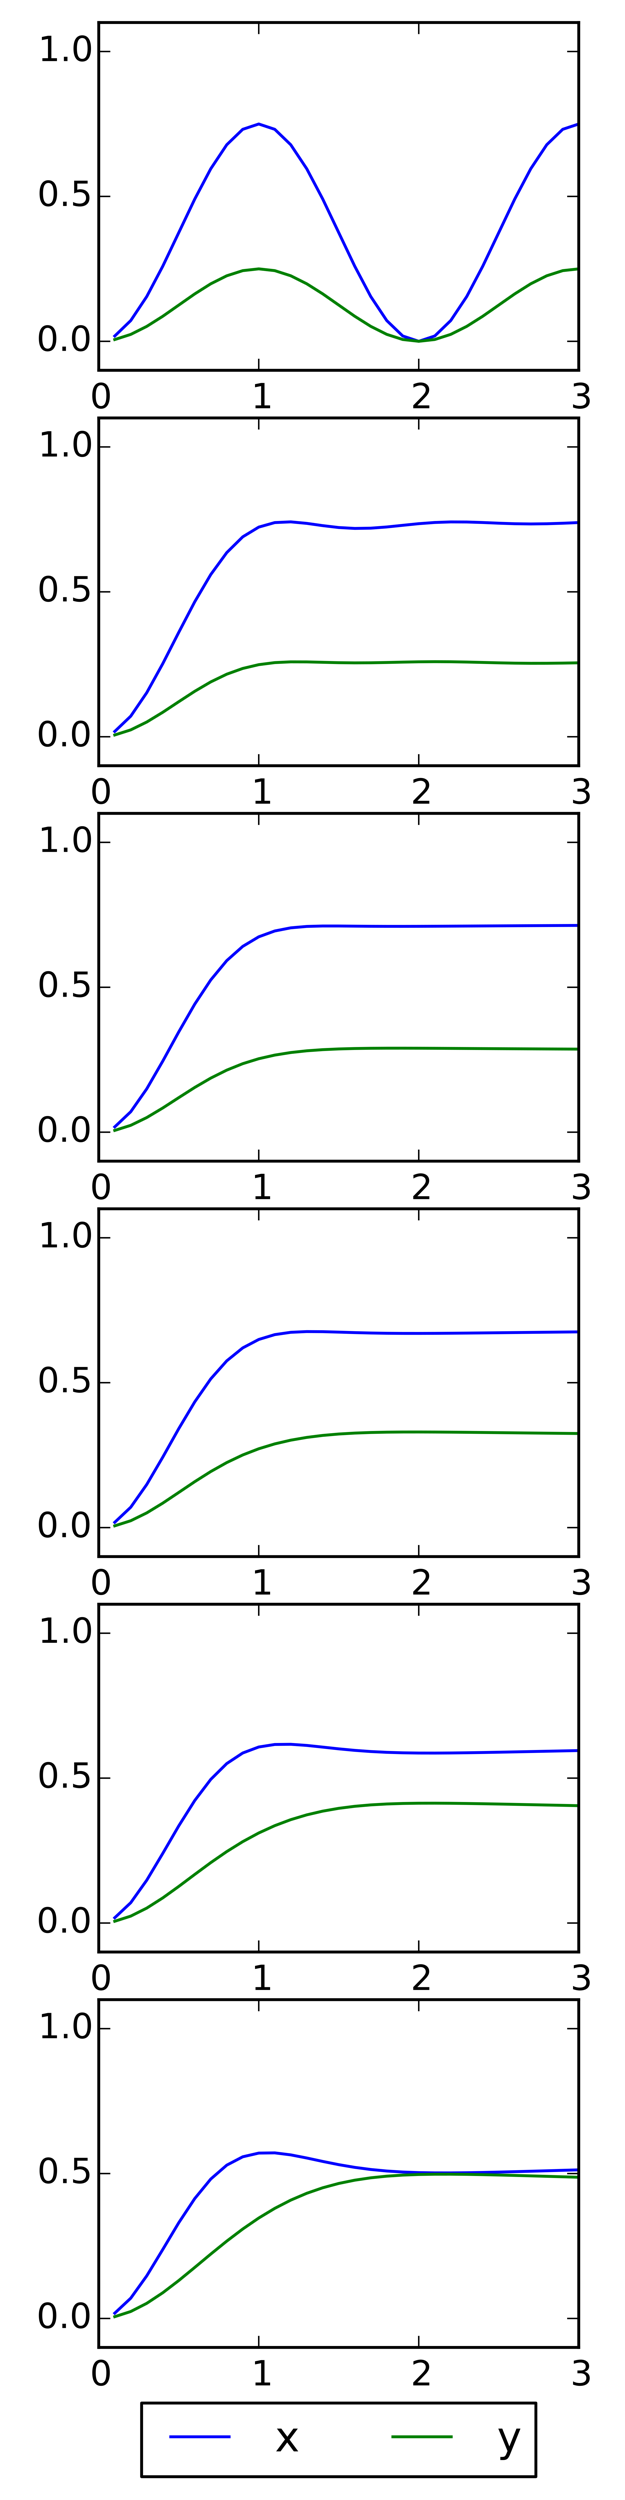 <?xml version="1.0" encoding="utf-8" standalone="no"?>
<!DOCTYPE svg PUBLIC "-//W3C//DTD SVG 1.1//EN"
  "http://www.w3.org/Graphics/SVG/1.1/DTD/svg11.dtd">
<!-- Created with matplotlib (http://matplotlib.org/) -->
<svg height="864pt" version="1.1" viewBox="0 0 216 864" width="216pt" xmlns="http://www.w3.org/2000/svg" xmlns:xlink="http://www.w3.org/1999/xlink">
 <defs>
  <style type="text/css">
*{stroke-linecap:butt;stroke-linejoin:round;}
  </style>
 </defs>
 <g id="figure_1">
  <g id="patch_1">
   <path d="
M0 864.9
L216 864.9
L216 0
L0 0
z
" style="fill:#ffffff;"/>
  </g>
  <g id="axes_1">
   <g id="patch_2">
    <path d="
M34.128 127.977
L200.016 127.977
L200.016 7.784
L34.128 7.784
z
" style="fill:#ffffff;"/>
   </g>
   <g id="line2d_1">
    <path clip-path="url(#p506309635e)" d="
M39.658 116.123
L45.187 110.789
L50.717 102.481
L56.246 92.012
L61.776 80.407
L67.306 68.802
L72.835 58.333
L78.365 50.025
L83.894 44.691
L89.424 42.853
L94.954 44.691
L100.483 50.025
L106.013 58.333
L111.542 68.802
L117.072 80.407
L122.602 92.011
L128.131 102.479
L133.661 110.787
L139.19 116.12
L144.72 117.957
L150.25 116.119
L155.779 110.783
L161.309 102.475
L166.838 92.005
L172.368 80.4
L177.898 68.795
L183.427 58.327
L188.957 50.019
L194.486 44.686
L200.016 42.849" style="fill:none;stroke:#0000ff;stroke-linecap:square;"/>
   </g>
   <g id="line2d_2">
    <path clip-path="url(#p506309635e)" d="
M39.658 117.349
L45.187 115.57
L50.717 112.801
L56.246 109.311
L61.776 105.442
L67.306 101.573
L72.835 98.083
L78.365 95.312
L83.894 93.534
L89.424 92.92
L94.954 93.532
L100.483 95.309
L106.013 98.078
L111.542 101.566
L117.072 105.434
L122.602 109.301
L128.131 112.79
L133.661 115.559
L139.19 117.337
L144.72 117.95
L150.25 117.337
L155.779 115.559
L161.309 112.79
L166.838 109.301
L172.368 105.433
L177.898 101.566
L183.427 98.077
L188.957 95.308
L194.486 93.531
L200.016 92.92" style="fill:none;stroke:#008000;stroke-linecap:square;"/>
   </g>
   <g id="patch_3">
    <path d="
M34.128 7.784
L200.016 7.784" style="fill:none;stroke:#000000;stroke-linecap:square;stroke-linejoin:miter;"/>
   </g>
   <g id="patch_4">
    <path d="
M200.016 127.977
L200.016 7.784" style="fill:none;stroke:#000000;stroke-linecap:square;stroke-linejoin:miter;"/>
   </g>
   <g id="patch_5">
    <path d="
M34.128 127.977
L200.016 127.977" style="fill:none;stroke:#000000;stroke-linecap:square;stroke-linejoin:miter;"/>
   </g>
   <g id="patch_6">
    <path d="
M34.128 127.977
L34.128 7.784" style="fill:none;stroke:#000000;stroke-linecap:square;stroke-linejoin:miter;"/>
   </g>
   <g id="matplotlib.axis_1">
    <g id="xtick_1">
     <g id="line2d_3">
      <defs>
       <path d="
M0 0
L0 -4" id="m93b0483c22" style="stroke:#000000;stroke-width:0.5;"/>
      </defs>
      <g>
       <use style="stroke:#000000;stroke-width:0.5;" x="34.128" xlink:href="#m93b0483c22" y="127.977"/>
      </g>
     </g>
     <g id="line2d_4">
      <defs>
       <path d="
M0 0
L0 4" id="m741efc42ff" style="stroke:#000000;stroke-width:0.5;"/>
      </defs>
      <g>
       <use style="stroke:#000000;stroke-width:0.5;" x="34.128" xlink:href="#m741efc42ff" y="7.784"/>
      </g>
     </g>
     <g id="text_1">
      <!-- 0 -->
      <defs>
       <path d="
M31.781 66.406
Q24.172 66.406 20.328 58.906
Q16.5 51.422 16.5 36.375
Q16.5 21.391 20.328 13.891
Q24.172 6.391 31.781 6.391
Q39.453 6.391 43.281 13.891
Q47.125 21.391 47.125 36.375
Q47.125 51.422 43.281 58.906
Q39.453 66.406 31.781 66.406
M31.781 74.219
Q44.047 74.219 50.516 64.516
Q56.984 54.828 56.984 36.375
Q56.984 17.969 50.516 8.266
Q44.047 -1.422 31.781 -1.422
Q19.531 -1.422 13.062 8.266
Q6.594 17.969 6.594 36.375
Q6.594 54.828 13.062 64.516
Q19.531 74.219 31.781 74.219" id="BitstreamVeraSans-Roman-30"/>
      </defs>
      <g transform="translate(31.105 141.096)scale(0.12 -0.12)">
       <use xlink:href="#BitstreamVeraSans-Roman-30"/>
      </g>
     </g>
    </g>
    <g id="xtick_2">
     <g id="line2d_5">
      <g>
       <use style="stroke:#000000;stroke-width:0.5;" x="89.424" xlink:href="#m93b0483c22" y="127.977"/>
      </g>
     </g>
     <g id="line2d_6">
      <g>
       <use style="stroke:#000000;stroke-width:0.5;" x="89.424" xlink:href="#m741efc42ff" y="7.784"/>
      </g>
     </g>
     <g id="text_2">
      <!-- 1 -->
      <defs>
       <path d="
M12.406 8.297
L28.516 8.297
L28.516 63.922
L10.984 60.406
L10.984 69.391
L28.422 72.906
L38.281 72.906
L38.281 8.297
L54.391 8.297
L54.391 0
L12.406 0
z
" id="BitstreamVeraSans-Roman-31"/>
      </defs>
      <g transform="translate(86.82 141.096)scale(0.12 -0.12)">
       <use xlink:href="#BitstreamVeraSans-Roman-31"/>
      </g>
     </g>
    </g>
    <g id="xtick_3">
     <g id="line2d_7">
      <g>
       <use style="stroke:#000000;stroke-width:0.5;" x="144.72" xlink:href="#m93b0483c22" y="127.977"/>
      </g>
     </g>
     <g id="line2d_8">
      <g>
       <use style="stroke:#000000;stroke-width:0.5;" x="144.72" xlink:href="#m741efc42ff" y="7.784"/>
      </g>
     </g>
     <g id="text_3">
      <!-- 2 -->
      <defs>
       <path d="
M19.188 8.297
L53.609 8.297
L53.609 0
L7.328 0
L7.328 8.297
Q12.938 14.109 22.625 23.891
Q32.328 33.688 34.812 36.531
Q39.547 41.844 41.422 45.531
Q43.312 49.219 43.312 52.781
Q43.312 58.594 39.234 62.25
Q35.156 65.922 28.609 65.922
Q23.969 65.922 18.812 64.312
Q13.672 62.703 7.812 59.422
L7.812 69.391
Q13.766 71.781 18.938 73
Q24.125 74.219 28.422 74.219
Q39.75 74.219 46.484 68.547
Q53.219 62.891 53.219 53.422
Q53.219 48.922 51.531 44.891
Q49.859 40.875 45.406 35.406
Q44.188 33.984 37.641 27.219
Q31.109 20.453 19.188 8.297" id="BitstreamVeraSans-Roman-32"/>
      </defs>
      <g transform="translate(141.943 141.096)scale(0.12 -0.12)">
       <use xlink:href="#BitstreamVeraSans-Roman-32"/>
      </g>
     </g>
    </g>
    <g id="xtick_4">
     <g id="line2d_9">
      <g>
       <use style="stroke:#000000;stroke-width:0.5;" x="200.016" xlink:href="#m93b0483c22" y="127.977"/>
      </g>
     </g>
     <g id="line2d_10">
      <g>
       <use style="stroke:#000000;stroke-width:0.5;" x="200.016" xlink:href="#m741efc42ff" y="7.784"/>
      </g>
     </g>
     <g id="text_4">
      <!-- 3 -->
      <defs>
       <path d="
M40.578 39.312
Q47.656 37.797 51.625 33
Q55.609 28.219 55.609 21.188
Q55.609 10.406 48.188 4.484
Q40.766 -1.422 27.094 -1.422
Q22.516 -1.422 17.656 -0.516
Q12.797 0.391 7.625 2.203
L7.625 11.719
Q11.719 9.328 16.594 8.109
Q21.484 6.891 26.812 6.891
Q36.078 6.891 40.938 10.547
Q45.797 14.203 45.797 21.188
Q45.797 27.641 41.281 31.266
Q36.766 34.906 28.719 34.906
L20.219 34.906
L20.219 43.016
L29.109 43.016
Q36.375 43.016 40.234 45.922
Q44.094 48.828 44.094 54.297
Q44.094 59.906 40.109 62.906
Q36.141 65.922 28.719 65.922
Q24.656 65.922 20.016 65.031
Q15.375 64.156 9.812 62.312
L9.812 71.094
Q15.438 72.656 20.344 73.438
Q25.25 74.219 29.594 74.219
Q40.828 74.219 47.359 69.109
Q53.906 64.016 53.906 55.328
Q53.906 49.266 50.438 45.094
Q46.969 40.922 40.578 39.312" id="BitstreamVeraSans-Roman-33"/>
      </defs>
      <g transform="translate(197.137 141.096)scale(0.12 -0.12)">
       <use xlink:href="#BitstreamVeraSans-Roman-33"/>
      </g>
     </g>
    </g>
   </g>
   <g id="matplotlib.axis_2">
    <g id="ytick_1">
     <g id="line2d_11">
      <defs>
       <path d="
M0 0
L4 0" id="m728421d6d4" style="stroke:#000000;stroke-width:0.5;"/>
      </defs>
      <g>
       <use style="stroke:#000000;stroke-width:0.5;" x="34.128" xlink:href="#m728421d6d4" y="117.961"/>
      </g>
     </g>
     <g id="line2d_12">
      <defs>
       <path d="
M0 0
L-4 0" id="mcb0005524f" style="stroke:#000000;stroke-width:0.5;"/>
      </defs>
      <g>
       <use style="stroke:#000000;stroke-width:0.5;" x="200.016" xlink:href="#mcb0005524f" y="117.961"/>
      </g>
     </g>
     <g id="text_5">
      <!-- 0.0 -->
      <defs>
       <path d="
M10.688 12.406
L21 12.406
L21 0
L10.688 0
z
" id="BitstreamVeraSans-Roman-2e"/>
      </defs>
      <g transform="translate(12.632 121.273)scale(0.12 -0.12)">
       <use xlink:href="#BitstreamVeraSans-Roman-30"/>
       <use x="63.623" xlink:href="#BitstreamVeraSans-Roman-2e"/>
       <use x="95.41" xlink:href="#BitstreamVeraSans-Roman-30"/>
      </g>
     </g>
    </g>
    <g id="ytick_2">
     <g id="line2d_13">
      <g>
       <use style="stroke:#000000;stroke-width:0.5;" x="34.128" xlink:href="#m728421d6d4" y="67.881"/>
      </g>
     </g>
     <g id="line2d_14">
      <g>
       <use style="stroke:#000000;stroke-width:0.5;" x="200.016" xlink:href="#mcb0005524f" y="67.881"/>
      </g>
     </g>
     <g id="text_6">
      <!-- 0.5 -->
      <defs>
       <path d="
M10.797 72.906
L49.516 72.906
L49.516 64.594
L19.828 64.594
L19.828 46.734
Q21.969 47.469 24.109 47.828
Q26.266 48.188 28.422 48.188
Q40.625 48.188 47.75 41.5
Q54.891 34.812 54.891 23.391
Q54.891 11.625 47.562 5.094
Q40.234 -1.422 26.906 -1.422
Q22.312 -1.422 17.547 -0.641
Q12.797 0.141 7.719 1.703
L7.719 11.625
Q12.109 9.234 16.797 8.062
Q21.484 6.891 26.703 6.891
Q35.156 6.891 40.078 11.328
Q45.016 15.766 45.016 23.391
Q45.016 31 40.078 35.438
Q35.156 39.891 26.703 39.891
Q22.75 39.891 18.812 39.016
Q14.891 38.141 10.797 36.281
z
" id="BitstreamVeraSans-Roman-35"/>
      </defs>
      <g transform="translate(12.884 71.192)scale(0.12 -0.12)">
       <use xlink:href="#BitstreamVeraSans-Roman-30"/>
       <use x="63.623" xlink:href="#BitstreamVeraSans-Roman-2e"/>
       <use x="95.41" xlink:href="#BitstreamVeraSans-Roman-35"/>
      </g>
     </g>
    </g>
    <g id="ytick_3">
     <g id="line2d_15">
      <g>
       <use style="stroke:#000000;stroke-width:0.5;" x="34.128" xlink:href="#m728421d6d4" y="17.8"/>
      </g>
     </g>
     <g id="line2d_16">
      <g>
       <use style="stroke:#000000;stroke-width:0.5;" x="200.016" xlink:href="#mcb0005524f" y="17.8"/>
      </g>
     </g>
     <g id="text_7">
      <!-- 1.0 -->
      <g transform="translate(13.159 21.111)scale(0.12 -0.12)">
       <use xlink:href="#BitstreamVeraSans-Roman-31"/>
       <use x="63.623" xlink:href="#BitstreamVeraSans-Roman-2e"/>
       <use x="95.41" xlink:href="#BitstreamVeraSans-Roman-30"/>
      </g>
     </g>
    </g>
   </g>
  </g>
  <g id="axes_2">
   <g id="patch_7">
    <path d="
M34.128 264.637
L200.016 264.637
L200.016 144.444
L34.128 144.444
z
" style="fill:#ffffff;"/>
   </g>
   <g id="line2d_17">
    <path clip-path="url(#pe765c7e649)" d="
M39.658 252.786
L45.187 247.502
L50.717 239.39
L56.246 229.376
L61.776 218.544
L67.306 207.968
L72.835 198.568
L78.365 190.984
L83.894 185.526
L89.424 182.167
L94.954 180.604
L100.483 180.358
L106.013 180.878
L111.542 181.659
L117.072 182.314
L122.602 182.624
L128.131 182.533
L133.661 182.122
L139.19 181.547
L144.72 180.982
L150.25 180.568
L155.779 180.377
L161.309 180.404
L166.838 180.583
L172.368 180.816
L177.898 181.003
L183.427 181.075
L188.957 181.009
L194.486 180.83
L200.016 180.597" style="fill:none;stroke:#0000ff;stroke-linecap:square;"/>
   </g>
   <g id="line2d_18">
    <path clip-path="url(#pe765c7e649)" d="
M39.658 254.009
L45.187 252.245
L50.717 249.531
L56.246 246.169
L61.776 242.51
L67.306 238.908
L72.835 235.666
L78.365 232.997
L83.894 231.011
L89.424 229.707
L94.954 228.998
L100.483 228.737
L106.013 228.754
L111.542 228.89
L117.072 229.025
L122.602 229.086
L128.131 229.056
L133.661 228.955
L139.19 228.827
L144.72 228.721
L150.25 228.676
L155.779 228.706
L161.309 228.802
L166.838 228.939
L172.368 229.078
L177.898 229.186
L183.427 229.239
L188.957 229.228
L194.486 229.165
L200.016 229.07" style="fill:none;stroke:#008000;stroke-linecap:square;"/>
   </g>
   <g id="patch_8">
    <path d="
M34.128 144.444
L200.016 144.444" style="fill:none;stroke:#000000;stroke-linecap:square;stroke-linejoin:miter;"/>
   </g>
   <g id="patch_9">
    <path d="
M200.016 264.637
L200.016 144.444" style="fill:none;stroke:#000000;stroke-linecap:square;stroke-linejoin:miter;"/>
   </g>
   <g id="patch_10">
    <path d="
M34.128 264.637
L200.016 264.637" style="fill:none;stroke:#000000;stroke-linecap:square;stroke-linejoin:miter;"/>
   </g>
   <g id="patch_11">
    <path d="
M34.128 264.637
L34.128 144.444" style="fill:none;stroke:#000000;stroke-linecap:square;stroke-linejoin:miter;"/>
   </g>
   <g id="matplotlib.axis_3">
    <g id="xtick_5">
     <g id="line2d_19">
      <g>
       <use style="stroke:#000000;stroke-width:0.5;" x="34.128" xlink:href="#m93b0483c22" y="264.637"/>
      </g>
     </g>
     <g id="line2d_20">
      <g>
       <use style="stroke:#000000;stroke-width:0.5;" x="34.128" xlink:href="#m741efc42ff" y="144.444"/>
      </g>
     </g>
     <g id="text_8">
      <!-- 0 -->
      <g transform="translate(31.105 277.755)scale(0.12 -0.12)">
       <use xlink:href="#BitstreamVeraSans-Roman-30"/>
      </g>
     </g>
    </g>
    <g id="xtick_6">
     <g id="line2d_21">
      <g>
       <use style="stroke:#000000;stroke-width:0.5;" x="89.424" xlink:href="#m93b0483c22" y="264.637"/>
      </g>
     </g>
     <g id="line2d_22">
      <g>
       <use style="stroke:#000000;stroke-width:0.5;" x="89.424" xlink:href="#m741efc42ff" y="144.444"/>
      </g>
     </g>
     <g id="text_9">
      <!-- 1 -->
      <g transform="translate(86.82 277.755)scale(0.12 -0.12)">
       <use xlink:href="#BitstreamVeraSans-Roman-31"/>
      </g>
     </g>
    </g>
    <g id="xtick_7">
     <g id="line2d_23">
      <g>
       <use style="stroke:#000000;stroke-width:0.5;" x="144.72" xlink:href="#m93b0483c22" y="264.637"/>
      </g>
     </g>
     <g id="line2d_24">
      <g>
       <use style="stroke:#000000;stroke-width:0.5;" x="144.72" xlink:href="#m741efc42ff" y="144.444"/>
      </g>
     </g>
     <g id="text_10">
      <!-- 2 -->
      <g transform="translate(141.943 277.755)scale(0.12 -0.12)">
       <use xlink:href="#BitstreamVeraSans-Roman-32"/>
      </g>
     </g>
    </g>
    <g id="xtick_8">
     <g id="line2d_25">
      <g>
       <use style="stroke:#000000;stroke-width:0.5;" x="200.016" xlink:href="#m93b0483c22" y="264.637"/>
      </g>
     </g>
     <g id="line2d_26">
      <g>
       <use style="stroke:#000000;stroke-width:0.5;" x="200.016" xlink:href="#m741efc42ff" y="144.444"/>
      </g>
     </g>
     <g id="text_11">
      <!-- 3 -->
      <g transform="translate(197.137 277.755)scale(0.12 -0.12)">
       <use xlink:href="#BitstreamVeraSans-Roman-33"/>
      </g>
     </g>
    </g>
   </g>
   <g id="matplotlib.axis_4">
    <g id="ytick_4">
     <g id="line2d_27">
      <g>
       <use style="stroke:#000000;stroke-width:0.5;" x="34.128" xlink:href="#m728421d6d4" y="254.621"/>
      </g>
     </g>
     <g id="line2d_28">
      <g>
       <use style="stroke:#000000;stroke-width:0.5;" x="200.016" xlink:href="#mcb0005524f" y="254.621"/>
      </g>
     </g>
     <g id="text_12">
      <!-- 0.0 -->
      <g transform="translate(12.632 257.932)scale(0.12 -0.12)">
       <use xlink:href="#BitstreamVeraSans-Roman-30"/>
       <use x="63.623" xlink:href="#BitstreamVeraSans-Roman-2e"/>
       <use x="95.41" xlink:href="#BitstreamVeraSans-Roman-30"/>
      </g>
     </g>
    </g>
    <g id="ytick_5">
     <g id="line2d_29">
      <g>
       <use style="stroke:#000000;stroke-width:0.5;" x="34.128" xlink:href="#m728421d6d4" y="204.541"/>
      </g>
     </g>
     <g id="line2d_30">
      <g>
       <use style="stroke:#000000;stroke-width:0.5;" x="200.016" xlink:href="#mcb0005524f" y="204.541"/>
      </g>
     </g>
     <g id="text_13">
      <!-- 0.5 -->
      <g transform="translate(12.884 207.852)scale(0.12 -0.12)">
       <use xlink:href="#BitstreamVeraSans-Roman-30"/>
       <use x="63.623" xlink:href="#BitstreamVeraSans-Roman-2e"/>
       <use x="95.41" xlink:href="#BitstreamVeraSans-Roman-35"/>
      </g>
     </g>
    </g>
    <g id="ytick_6">
     <g id="line2d_31">
      <g>
       <use style="stroke:#000000;stroke-width:0.5;" x="34.128" xlink:href="#m728421d6d4" y="154.46"/>
      </g>
     </g>
     <g id="line2d_32">
      <g>
       <use style="stroke:#000000;stroke-width:0.5;" x="200.016" xlink:href="#mcb0005524f" y="154.46"/>
      </g>
     </g>
     <g id="text_14">
      <!-- 1.0 -->
      <g transform="translate(13.159 157.771)scale(0.12 -0.12)">
       <use xlink:href="#BitstreamVeraSans-Roman-31"/>
       <use x="63.623" xlink:href="#BitstreamVeraSans-Roman-2e"/>
       <use x="95.41" xlink:href="#BitstreamVeraSans-Roman-30"/>
      </g>
     </g>
    </g>
   </g>
  </g>
  <g id="axes_3">
   <g id="patch_12">
    <path d="
M34.128 401.297
L200.016 401.297
L200.016 281.104
L34.128 281.104
z
" style="fill:#ffffff;"/>
   </g>
   <g id="line2d_33">
    <path clip-path="url(#p116ddff8bf)" d="
M39.658 389.45
L45.187 384.216
L50.717 376.3
L56.246 366.73
L61.776 356.632
L67.306 347.026
L72.835 338.671
L78.365 331.987
L83.894 327.07
L89.424 323.759
L94.954 321.744
L100.483 320.66
L106.013 320.175
L111.542 320.024
L117.072 320.027
L122.602 320.078
L128.131 320.125
L133.661 320.149
L139.19 320.151
L144.72 320.135
L150.25 320.108
L155.779 320.076
L161.309 320.042
L166.838 320.008
L172.368 319.975
L177.898 319.943
L183.427 319.912
L188.957 319.882
L194.486 319.854
L200.016 319.825" style="fill:none;stroke:#0000ff;stroke-linecap:square;"/>
   </g>
   <g id="line2d_34">
    <path clip-path="url(#p116ddff8bf)" d="
M39.658 390.67
L45.187 388.913
L50.717 386.228
L56.246 382.923
L61.776 379.345
L67.306 375.818
L72.835 372.594
L78.365 369.834
L83.894 367.604
L89.424 365.892
L94.954 364.638
L100.483 363.755
L106.013 363.156
L111.542 362.762
L117.072 362.514
L122.602 362.366
L128.131 362.287
L133.661 362.253
L139.19 362.25
L144.72 362.266
L150.25 362.293
L155.779 362.325
L161.309 362.359
L166.838 362.393
L172.368 362.426
L177.898 362.458
L183.427 362.488
L188.957 362.518
L194.486 362.547
L200.016 362.575" style="fill:none;stroke:#008000;stroke-linecap:square;"/>
   </g>
   <g id="patch_13">
    <path d="
M34.128 281.104
L200.016 281.104" style="fill:none;stroke:#000000;stroke-linecap:square;stroke-linejoin:miter;"/>
   </g>
   <g id="patch_14">
    <path d="
M200.016 401.297
L200.016 281.104" style="fill:none;stroke:#000000;stroke-linecap:square;stroke-linejoin:miter;"/>
   </g>
   <g id="patch_15">
    <path d="
M34.128 401.297
L200.016 401.297" style="fill:none;stroke:#000000;stroke-linecap:square;stroke-linejoin:miter;"/>
   </g>
   <g id="patch_16">
    <path d="
M34.128 401.297
L34.128 281.104" style="fill:none;stroke:#000000;stroke-linecap:square;stroke-linejoin:miter;"/>
   </g>
   <g id="matplotlib.axis_5">
    <g id="xtick_9">
     <g id="line2d_35">
      <g>
       <use style="stroke:#000000;stroke-width:0.5;" x="34.128" xlink:href="#m93b0483c22" y="401.297"/>
      </g>
     </g>
     <g id="line2d_36">
      <g>
       <use style="stroke:#000000;stroke-width:0.5;" x="34.128" xlink:href="#m741efc42ff" y="281.104"/>
      </g>
     </g>
     <g id="text_15">
      <!-- 0 -->
      <g transform="translate(31.105 414.415)scale(0.12 -0.12)">
       <use xlink:href="#BitstreamVeraSans-Roman-30"/>
      </g>
     </g>
    </g>
    <g id="xtick_10">
     <g id="line2d_37">
      <g>
       <use style="stroke:#000000;stroke-width:0.5;" x="89.424" xlink:href="#m93b0483c22" y="401.297"/>
      </g>
     </g>
     <g id="line2d_38">
      <g>
       <use style="stroke:#000000;stroke-width:0.5;" x="89.424" xlink:href="#m741efc42ff" y="281.104"/>
      </g>
     </g>
     <g id="text_16">
      <!-- 1 -->
      <g transform="translate(86.82 414.415)scale(0.12 -0.12)">
       <use xlink:href="#BitstreamVeraSans-Roman-31"/>
      </g>
     </g>
    </g>
    <g id="xtick_11">
     <g id="line2d_39">
      <g>
       <use style="stroke:#000000;stroke-width:0.5;" x="144.72" xlink:href="#m93b0483c22" y="401.297"/>
      </g>
     </g>
     <g id="line2d_40">
      <g>
       <use style="stroke:#000000;stroke-width:0.5;" x="144.72" xlink:href="#m741efc42ff" y="281.104"/>
      </g>
     </g>
     <g id="text_17">
      <!-- 2 -->
      <g transform="translate(141.943 414.415)scale(0.12 -0.12)">
       <use xlink:href="#BitstreamVeraSans-Roman-32"/>
      </g>
     </g>
    </g>
    <g id="xtick_12">
     <g id="line2d_41">
      <g>
       <use style="stroke:#000000;stroke-width:0.5;" x="200.016" xlink:href="#m93b0483c22" y="401.297"/>
      </g>
     </g>
     <g id="line2d_42">
      <g>
       <use style="stroke:#000000;stroke-width:0.5;" x="200.016" xlink:href="#m741efc42ff" y="281.104"/>
      </g>
     </g>
     <g id="text_18">
      <!-- 3 -->
      <g transform="translate(197.137 414.415)scale(0.12 -0.12)">
       <use xlink:href="#BitstreamVeraSans-Roman-33"/>
      </g>
     </g>
    </g>
   </g>
   <g id="matplotlib.axis_6">
    <g id="ytick_7">
     <g id="line2d_43">
      <g>
       <use style="stroke:#000000;stroke-width:0.5;" x="34.128" xlink:href="#m728421d6d4" y="391.281"/>
      </g>
     </g>
     <g id="line2d_44">
      <g>
       <use style="stroke:#000000;stroke-width:0.5;" x="200.016" xlink:href="#mcb0005524f" y="391.281"/>
      </g>
     </g>
     <g id="text_19">
      <!-- 0.0 -->
      <g transform="translate(12.632 394.592)scale(0.12 -0.12)">
       <use xlink:href="#BitstreamVeraSans-Roman-30"/>
       <use x="63.623" xlink:href="#BitstreamVeraSans-Roman-2e"/>
       <use x="95.41" xlink:href="#BitstreamVeraSans-Roman-30"/>
      </g>
     </g>
    </g>
    <g id="ytick_8">
     <g id="line2d_45">
      <g>
       <use style="stroke:#000000;stroke-width:0.5;" x="34.128" xlink:href="#m728421d6d4" y="341.2"/>
      </g>
     </g>
     <g id="line2d_46">
      <g>
       <use style="stroke:#000000;stroke-width:0.5;" x="200.016" xlink:href="#mcb0005524f" y="341.2"/>
      </g>
     </g>
     <g id="text_20">
      <!-- 0.5 -->
      <g transform="translate(12.884 344.512)scale(0.12 -0.12)">
       <use xlink:href="#BitstreamVeraSans-Roman-30"/>
       <use x="63.623" xlink:href="#BitstreamVeraSans-Roman-2e"/>
       <use x="95.41" xlink:href="#BitstreamVeraSans-Roman-35"/>
      </g>
     </g>
    </g>
    <g id="ytick_9">
     <g id="line2d_47">
      <g>
       <use style="stroke:#000000;stroke-width:0.5;" x="34.128" xlink:href="#m728421d6d4" y="291.12"/>
      </g>
     </g>
     <g id="line2d_48">
      <g>
       <use style="stroke:#000000;stroke-width:0.5;" x="200.016" xlink:href="#mcb0005524f" y="291.12"/>
      </g>
     </g>
     <g id="text_21">
      <!-- 1.0 -->
      <g transform="translate(13.159 294.431)scale(0.12 -0.12)">
       <use xlink:href="#BitstreamVeraSans-Roman-31"/>
       <use x="63.623" xlink:href="#BitstreamVeraSans-Roman-2e"/>
       <use x="95.41" xlink:href="#BitstreamVeraSans-Roman-30"/>
      </g>
     </g>
    </g>
   </g>
  </g>
  <g id="axes_4">
   <g id="patch_17">
    <path d="
M34.128 537.957
L200.016 537.957
L200.016 417.763
L34.128 417.763
z
" style="fill:#ffffff;"/>
   </g>
   <g id="line2d_49">
    <path clip-path="url(#p502b081a33)" d="
M39.658 526.111
L45.187 520.893
L50.717 513.037
L56.246 503.607
L61.776 493.749
L67.306 484.484
L72.835 476.542
L78.365 470.306
L83.894 465.829
L89.424 462.918
L94.954 461.245
L100.483 460.446
L106.013 460.192
L111.542 460.227
L117.072 460.381
L122.602 460.551
L128.131 460.688
L133.661 460.778
L139.19 460.821
L144.72 460.826
L150.25 460.803
L155.779 460.763
L161.309 460.712
L166.838 460.655
L172.368 460.595
L177.898 460.534
L183.427 460.473
L188.957 460.414
L194.486 460.356
L200.016 460.299" style="fill:none;stroke:#0000ff;stroke-linecap:square;"/>
   </g>
   <g id="line2d_50">
    <path clip-path="url(#p502b081a33)" d="
M39.658 527.329
L45.187 525.567
L50.717 522.855
L56.246 519.487
L61.776 515.788
L67.306 512.066
L72.835 508.568
L78.365 505.462
L83.894 502.831
L89.424 500.69
L94.954 499.006
L100.483 497.721
L106.013 496.767
L111.542 496.078
L117.072 495.596
L122.602 495.274
L128.131 495.07
L133.661 494.955
L139.19 494.903
L144.72 494.896
L150.25 494.917
L155.779 494.957
L161.309 495.008
L166.838 495.065
L172.368 495.125
L177.898 495.186
L183.427 495.247
L188.957 495.306
L194.486 495.365
L200.016 495.421" style="fill:none;stroke:#008000;stroke-linecap:square;"/>
   </g>
   <g id="patch_18">
    <path d="
M34.128 417.763
L200.016 417.763" style="fill:none;stroke:#000000;stroke-linecap:square;stroke-linejoin:miter;"/>
   </g>
   <g id="patch_19">
    <path d="
M200.016 537.957
L200.016 417.763" style="fill:none;stroke:#000000;stroke-linecap:square;stroke-linejoin:miter;"/>
   </g>
   <g id="patch_20">
    <path d="
M34.128 537.957
L200.016 537.957" style="fill:none;stroke:#000000;stroke-linecap:square;stroke-linejoin:miter;"/>
   </g>
   <g id="patch_21">
    <path d="
M34.128 537.957
L34.128 417.763" style="fill:none;stroke:#000000;stroke-linecap:square;stroke-linejoin:miter;"/>
   </g>
   <g id="matplotlib.axis_7">
    <g id="xtick_13">
     <g id="line2d_51">
      <g>
       <use style="stroke:#000000;stroke-width:0.5;" x="34.128" xlink:href="#m93b0483c22" y="537.957"/>
      </g>
     </g>
     <g id="line2d_52">
      <g>
       <use style="stroke:#000000;stroke-width:0.5;" x="34.128" xlink:href="#m741efc42ff" y="417.763"/>
      </g>
     </g>
     <g id="text_22">
      <!-- 0 -->
      <g transform="translate(31.105 551.075)scale(0.12 -0.12)">
       <use xlink:href="#BitstreamVeraSans-Roman-30"/>
      </g>
     </g>
    </g>
    <g id="xtick_14">
     <g id="line2d_53">
      <g>
       <use style="stroke:#000000;stroke-width:0.5;" x="89.424" xlink:href="#m93b0483c22" y="537.957"/>
      </g>
     </g>
     <g id="line2d_54">
      <g>
       <use style="stroke:#000000;stroke-width:0.5;" x="89.424" xlink:href="#m741efc42ff" y="417.763"/>
      </g>
     </g>
     <g id="text_23">
      <!-- 1 -->
      <g transform="translate(86.82 551.075)scale(0.12 -0.12)">
       <use xlink:href="#BitstreamVeraSans-Roman-31"/>
      </g>
     </g>
    </g>
    <g id="xtick_15">
     <g id="line2d_55">
      <g>
       <use style="stroke:#000000;stroke-width:0.5;" x="144.72" xlink:href="#m93b0483c22" y="537.957"/>
      </g>
     </g>
     <g id="line2d_56">
      <g>
       <use style="stroke:#000000;stroke-width:0.5;" x="144.72" xlink:href="#m741efc42ff" y="417.763"/>
      </g>
     </g>
     <g id="text_24">
      <!-- 2 -->
      <g transform="translate(141.943 551.075)scale(0.12 -0.12)">
       <use xlink:href="#BitstreamVeraSans-Roman-32"/>
      </g>
     </g>
    </g>
    <g id="xtick_16">
     <g id="line2d_57">
      <g>
       <use style="stroke:#000000;stroke-width:0.5;" x="200.016" xlink:href="#m93b0483c22" y="537.957"/>
      </g>
     </g>
     <g id="line2d_58">
      <g>
       <use style="stroke:#000000;stroke-width:0.5;" x="200.016" xlink:href="#m741efc42ff" y="417.763"/>
      </g>
     </g>
     <g id="text_25">
      <!-- 3 -->
      <g transform="translate(197.137 551.075)scale(0.12 -0.12)">
       <use xlink:href="#BitstreamVeraSans-Roman-33"/>
      </g>
     </g>
    </g>
   </g>
   <g id="matplotlib.axis_8">
    <g id="ytick_10">
     <g id="line2d_59">
      <g>
       <use style="stroke:#000000;stroke-width:0.5;" x="34.128" xlink:href="#m728421d6d4" y="527.941"/>
      </g>
     </g>
     <g id="line2d_60">
      <g>
       <use style="stroke:#000000;stroke-width:0.5;" x="200.016" xlink:href="#mcb0005524f" y="527.941"/>
      </g>
     </g>
     <g id="text_26">
      <!-- 0.0 -->
      <g transform="translate(12.632 531.252)scale(0.12 -0.12)">
       <use xlink:href="#BitstreamVeraSans-Roman-30"/>
       <use x="63.623" xlink:href="#BitstreamVeraSans-Roman-2e"/>
       <use x="95.41" xlink:href="#BitstreamVeraSans-Roman-30"/>
      </g>
     </g>
    </g>
    <g id="ytick_11">
     <g id="line2d_61">
      <g>
       <use style="stroke:#000000;stroke-width:0.5;" x="34.128" xlink:href="#m728421d6d4" y="477.86"/>
      </g>
     </g>
     <g id="line2d_62">
      <g>
       <use style="stroke:#000000;stroke-width:0.5;" x="200.016" xlink:href="#mcb0005524f" y="477.86"/>
      </g>
     </g>
     <g id="text_27">
      <!-- 0.5 -->
      <g transform="translate(12.884 481.171)scale(0.12 -0.12)">
       <use xlink:href="#BitstreamVeraSans-Roman-30"/>
       <use x="63.623" xlink:href="#BitstreamVeraSans-Roman-2e"/>
       <use x="95.41" xlink:href="#BitstreamVeraSans-Roman-35"/>
      </g>
     </g>
    </g>
    <g id="ytick_12">
     <g id="line2d_63">
      <g>
       <use style="stroke:#000000;stroke-width:0.5;" x="34.128" xlink:href="#m728421d6d4" y="427.779"/>
      </g>
     </g>
     <g id="line2d_64">
      <g>
       <use style="stroke:#000000;stroke-width:0.5;" x="200.016" xlink:href="#mcb0005524f" y="427.779"/>
      </g>
     </g>
     <g id="text_28">
      <!-- 1.0 -->
      <g transform="translate(13.159 431.091)scale(0.12 -0.12)">
       <use xlink:href="#BitstreamVeraSans-Roman-31"/>
       <use x="63.623" xlink:href="#BitstreamVeraSans-Roman-2e"/>
       <use x="95.41" xlink:href="#BitstreamVeraSans-Roman-30"/>
      </g>
     </g>
    </g>
   </g>
  </g>
  <g id="axes_5">
   <g id="patch_22">
    <path d="
M34.128 674.616
L200.016 674.616
L200.016 554.423
L34.128 554.423
z
" style="fill:#ffffff;"/>
   </g>
   <g id="line2d_65">
    <path clip-path="url(#p8e0a8463d4)" d="
M39.658 662.772
L45.187 657.573
L50.717 649.796
L56.246 640.551
L61.776 631.026
L67.306 622.257
L72.835 614.962
L78.365 609.487
L83.894 605.835
L89.424 603.761
L94.954 602.892
L100.483 602.828
L106.013 603.22
L111.542 603.803
L117.072 604.404
L122.602 604.925
L128.131 605.327
L133.661 605.605
L139.19 605.772
L144.72 605.851
L150.25 605.862
L155.779 605.826
L161.309 605.757
L166.838 605.667
L172.368 605.563
L177.898 605.453
L183.427 605.339
L188.957 605.224
L194.486 605.109
L200.016 604.996" style="fill:none;stroke:#0000ff;stroke-linecap:square;"/>
   </g>
   <g id="line2d_66">
    <path clip-path="url(#p8e0a8463d4)" d="
M39.658 663.988
L45.187 662.21
L50.717 659.439
L56.246 655.923
L61.776 651.951
L67.306 647.804
L72.835 643.727
L78.365 639.907
L83.894 636.468
L89.424 633.475
L94.954 630.947
L100.483 628.872
L106.013 627.213
L111.542 625.926
L117.072 624.957
L122.602 624.256
L128.131 623.771
L133.661 623.457
L139.19 623.276
L144.72 623.192
L150.25 623.178
L155.779 623.214
L161.309 623.283
L166.838 623.373
L172.368 623.476
L177.898 623.587
L183.427 623.701
L188.957 623.816
L194.486 623.93
L200.016 624.043" style="fill:none;stroke:#008000;stroke-linecap:square;"/>
   </g>
   <g id="patch_23">
    <path d="
M34.128 554.423
L200.016 554.423" style="fill:none;stroke:#000000;stroke-linecap:square;stroke-linejoin:miter;"/>
   </g>
   <g id="patch_24">
    <path d="
M200.016 674.616
L200.016 554.423" style="fill:none;stroke:#000000;stroke-linecap:square;stroke-linejoin:miter;"/>
   </g>
   <g id="patch_25">
    <path d="
M34.128 674.616
L200.016 674.616" style="fill:none;stroke:#000000;stroke-linecap:square;stroke-linejoin:miter;"/>
   </g>
   <g id="patch_26">
    <path d="
M34.128 674.616
L34.128 554.423" style="fill:none;stroke:#000000;stroke-linecap:square;stroke-linejoin:miter;"/>
   </g>
   <g id="matplotlib.axis_9">
    <g id="xtick_17">
     <g id="line2d_67">
      <g>
       <use style="stroke:#000000;stroke-width:0.5;" x="34.128" xlink:href="#m93b0483c22" y="674.616"/>
      </g>
     </g>
     <g id="line2d_68">
      <g>
       <use style="stroke:#000000;stroke-width:0.5;" x="34.128" xlink:href="#m741efc42ff" y="554.423"/>
      </g>
     </g>
     <g id="text_29">
      <!-- 0 -->
      <g transform="translate(31.105 687.735)scale(0.12 -0.12)">
       <use xlink:href="#BitstreamVeraSans-Roman-30"/>
      </g>
     </g>
    </g>
    <g id="xtick_18">
     <g id="line2d_69">
      <g>
       <use style="stroke:#000000;stroke-width:0.5;" x="89.424" xlink:href="#m93b0483c22" y="674.616"/>
      </g>
     </g>
     <g id="line2d_70">
      <g>
       <use style="stroke:#000000;stroke-width:0.5;" x="89.424" xlink:href="#m741efc42ff" y="554.423"/>
      </g>
     </g>
     <g id="text_30">
      <!-- 1 -->
      <g transform="translate(86.82 687.735)scale(0.12 -0.12)">
       <use xlink:href="#BitstreamVeraSans-Roman-31"/>
      </g>
     </g>
    </g>
    <g id="xtick_19">
     <g id="line2d_71">
      <g>
       <use style="stroke:#000000;stroke-width:0.5;" x="144.72" xlink:href="#m93b0483c22" y="674.616"/>
      </g>
     </g>
     <g id="line2d_72">
      <g>
       <use style="stroke:#000000;stroke-width:0.5;" x="144.72" xlink:href="#m741efc42ff" y="554.423"/>
      </g>
     </g>
     <g id="text_31">
      <!-- 2 -->
      <g transform="translate(141.943 687.735)scale(0.12 -0.12)">
       <use xlink:href="#BitstreamVeraSans-Roman-32"/>
      </g>
     </g>
    </g>
    <g id="xtick_20">
     <g id="line2d_73">
      <g>
       <use style="stroke:#000000;stroke-width:0.5;" x="200.016" xlink:href="#m93b0483c22" y="674.616"/>
      </g>
     </g>
     <g id="line2d_74">
      <g>
       <use style="stroke:#000000;stroke-width:0.5;" x="200.016" xlink:href="#m741efc42ff" y="554.423"/>
      </g>
     </g>
     <g id="text_32">
      <!-- 3 -->
      <g transform="translate(197.137 687.735)scale(0.12 -0.12)">
       <use xlink:href="#BitstreamVeraSans-Roman-33"/>
      </g>
     </g>
    </g>
   </g>
   <g id="matplotlib.axis_10">
    <g id="ytick_13">
     <g id="line2d_75">
      <g>
       <use style="stroke:#000000;stroke-width:0.5;" x="34.128" xlink:href="#m728421d6d4" y="664.6"/>
      </g>
     </g>
     <g id="line2d_76">
      <g>
       <use style="stroke:#000000;stroke-width:0.5;" x="200.016" xlink:href="#mcb0005524f" y="664.6"/>
      </g>
     </g>
     <g id="text_33">
      <!-- 0.0 -->
      <g transform="translate(12.632 667.912)scale(0.12 -0.12)">
       <use xlink:href="#BitstreamVeraSans-Roman-30"/>
       <use x="63.623" xlink:href="#BitstreamVeraSans-Roman-2e"/>
       <use x="95.41" xlink:href="#BitstreamVeraSans-Roman-30"/>
      </g>
     </g>
    </g>
    <g id="ytick_14">
     <g id="line2d_77">
      <g>
       <use style="stroke:#000000;stroke-width:0.5;" x="34.128" xlink:href="#m728421d6d4" y="614.52"/>
      </g>
     </g>
     <g id="line2d_78">
      <g>
       <use style="stroke:#000000;stroke-width:0.5;" x="200.016" xlink:href="#mcb0005524f" y="614.52"/>
      </g>
     </g>
     <g id="text_34">
      <!-- 0.5 -->
      <g transform="translate(12.884 617.831)scale(0.12 -0.12)">
       <use xlink:href="#BitstreamVeraSans-Roman-30"/>
       <use x="63.623" xlink:href="#BitstreamVeraSans-Roman-2e"/>
       <use x="95.41" xlink:href="#BitstreamVeraSans-Roman-35"/>
      </g>
     </g>
    </g>
    <g id="ytick_15">
     <g id="line2d_79">
      <g>
       <use style="stroke:#000000;stroke-width:0.5;" x="34.128" xlink:href="#m728421d6d4" y="564.439"/>
      </g>
     </g>
     <g id="line2d_80">
      <g>
       <use style="stroke:#000000;stroke-width:0.5;" x="200.016" xlink:href="#mcb0005524f" y="564.439"/>
      </g>
     </g>
     <g id="text_35">
      <!-- 1.0 -->
      <g transform="translate(13.159 567.751)scale(0.12 -0.12)">
       <use xlink:href="#BitstreamVeraSans-Roman-31"/>
       <use x="63.623" xlink:href="#BitstreamVeraSans-Roman-2e"/>
       <use x="95.41" xlink:href="#BitstreamVeraSans-Roman-30"/>
      </g>
     </g>
    </g>
   </g>
  </g>
  <g id="axes_6">
   <g id="patch_27">
    <path d="
M34.128 811.276
L200.016 811.276
L200.016 691.083
L34.128 691.083
z
" style="fill:#ffffff;"/>
   </g>
   <g id="line2d_81">
    <path clip-path="url(#pa045f8790e)" d="
M39.658 799.433
L45.187 794.249
L50.717 786.532
L56.246 777.434
L61.776 768.179
L67.306 759.821
L72.835 753.08
L78.365 748.278
L83.894 745.384
L89.424 744.108
L94.954 744.033
L100.483 744.725
L106.013 745.806
L111.542 746.994
L117.072 748.106
L122.602 749.044
L128.131 749.775
L133.661 750.302
L139.19 750.651
L144.72 750.853
L150.25 750.942
L155.779 750.947
L161.309 750.893
L166.838 750.796
L172.368 750.672
L177.898 750.53
L183.427 750.378
L188.957 750.22
L194.486 750.059
L200.016 749.899" style="fill:none;stroke:#0000ff;stroke-linecap:square;"/>
   </g>
   <g id="line2d_82">
    <path clip-path="url(#pa045f8790e)" d="
M39.658 800.647
L45.187 798.856
L50.717 796.03
L56.246 792.38
L61.776 788.157
L67.306 783.621
L72.835 779.013
L78.365 774.535
L83.894 770.344
L89.424 766.549
L94.954 763.213
L100.483 760.364
L106.013 757.999
L111.542 756.09
L117.072 754.597
L122.602 753.469
L128.131 752.649
L133.661 752.083
L139.19 751.718
L144.72 751.51
L150.25 751.418
L155.779 751.412
L161.309 751.466
L166.838 751.563
L172.368 751.687
L177.898 751.829
L183.427 751.981
L188.957 752.139
L194.486 752.3
L200.016 752.46" style="fill:none;stroke:#008000;stroke-linecap:square;"/>
   </g>
   <g id="patch_28">
    <path d="
M34.128 691.083
L200.016 691.083" style="fill:none;stroke:#000000;stroke-linecap:square;stroke-linejoin:miter;"/>
   </g>
   <g id="patch_29">
    <path d="
M200.016 811.276
L200.016 691.083" style="fill:none;stroke:#000000;stroke-linecap:square;stroke-linejoin:miter;"/>
   </g>
   <g id="patch_30">
    <path d="
M34.128 811.276
L200.016 811.276" style="fill:none;stroke:#000000;stroke-linecap:square;stroke-linejoin:miter;"/>
   </g>
   <g id="patch_31">
    <path d="
M34.128 811.276
L34.128 691.083" style="fill:none;stroke:#000000;stroke-linecap:square;stroke-linejoin:miter;"/>
   </g>
   <g id="matplotlib.axis_11">
    <g id="xtick_21">
     <g id="line2d_83">
      <g>
       <use style="stroke:#000000;stroke-width:0.5;" x="34.128" xlink:href="#m93b0483c22" y="811.276"/>
      </g>
     </g>
     <g id="line2d_84">
      <g>
       <use style="stroke:#000000;stroke-width:0.5;" x="34.128" xlink:href="#m741efc42ff" y="691.083"/>
      </g>
     </g>
     <g id="text_36">
      <!-- 0 -->
      <g transform="translate(31.105 824.394)scale(0.12 -0.12)">
       <use xlink:href="#BitstreamVeraSans-Roman-30"/>
      </g>
     </g>
    </g>
    <g id="xtick_22">
     <g id="line2d_85">
      <g>
       <use style="stroke:#000000;stroke-width:0.5;" x="89.424" xlink:href="#m93b0483c22" y="811.276"/>
      </g>
     </g>
     <g id="line2d_86">
      <g>
       <use style="stroke:#000000;stroke-width:0.5;" x="89.424" xlink:href="#m741efc42ff" y="691.083"/>
      </g>
     </g>
     <g id="text_37">
      <!-- 1 -->
      <g transform="translate(86.82 824.394)scale(0.12 -0.12)">
       <use xlink:href="#BitstreamVeraSans-Roman-31"/>
      </g>
     </g>
    </g>
    <g id="xtick_23">
     <g id="line2d_87">
      <g>
       <use style="stroke:#000000;stroke-width:0.5;" x="144.72" xlink:href="#m93b0483c22" y="811.276"/>
      </g>
     </g>
     <g id="line2d_88">
      <g>
       <use style="stroke:#000000;stroke-width:0.5;" x="144.72" xlink:href="#m741efc42ff" y="691.083"/>
      </g>
     </g>
     <g id="text_38">
      <!-- 2 -->
      <g transform="translate(141.943 824.394)scale(0.12 -0.12)">
       <use xlink:href="#BitstreamVeraSans-Roman-32"/>
      </g>
     </g>
    </g>
    <g id="xtick_24">
     <g id="line2d_89">
      <g>
       <use style="stroke:#000000;stroke-width:0.5;" x="200.016" xlink:href="#m93b0483c22" y="811.276"/>
      </g>
     </g>
     <g id="line2d_90">
      <g>
       <use style="stroke:#000000;stroke-width:0.5;" x="200.016" xlink:href="#m741efc42ff" y="691.083"/>
      </g>
     </g>
     <g id="text_39">
      <!-- 3 -->
      <g transform="translate(197.137 824.394)scale(0.12 -0.12)">
       <use xlink:href="#BitstreamVeraSans-Roman-33"/>
      </g>
     </g>
    </g>
   </g>
   <g id="matplotlib.axis_12">
    <g id="ytick_16">
     <g id="line2d_91">
      <g>
       <use style="stroke:#000000;stroke-width:0.5;" x="34.128" xlink:href="#m728421d6d4" y="801.26"/>
      </g>
     </g>
     <g id="line2d_92">
      <g>
       <use style="stroke:#000000;stroke-width:0.5;" x="200.016" xlink:href="#mcb0005524f" y="801.26"/>
      </g>
     </g>
     <g id="text_40">
      <!-- 0.0 -->
      <g transform="translate(12.632 804.571)scale(0.12 -0.12)">
       <use xlink:href="#BitstreamVeraSans-Roman-30"/>
       <use x="63.623" xlink:href="#BitstreamVeraSans-Roman-2e"/>
       <use x="95.41" xlink:href="#BitstreamVeraSans-Roman-30"/>
      </g>
     </g>
    </g>
    <g id="ytick_17">
     <g id="line2d_93">
      <g>
       <use style="stroke:#000000;stroke-width:0.5;" x="34.128" xlink:href="#m728421d6d4" y="751.18"/>
      </g>
     </g>
     <g id="line2d_94">
      <g>
       <use style="stroke:#000000;stroke-width:0.5;" x="200.016" xlink:href="#mcb0005524f" y="751.18"/>
      </g>
     </g>
     <g id="text_41">
      <!-- 0.5 -->
      <g transform="translate(12.884 754.491)scale(0.12 -0.12)">
       <use xlink:href="#BitstreamVeraSans-Roman-30"/>
       <use x="63.623" xlink:href="#BitstreamVeraSans-Roman-2e"/>
       <use x="95.41" xlink:href="#BitstreamVeraSans-Roman-35"/>
      </g>
     </g>
    </g>
    <g id="ytick_18">
     <g id="line2d_95">
      <g>
       <use style="stroke:#000000;stroke-width:0.5;" x="34.128" xlink:href="#m728421d6d4" y="701.099"/>
      </g>
     </g>
     <g id="line2d_96">
      <g>
       <use style="stroke:#000000;stroke-width:0.5;" x="200.016" xlink:href="#mcb0005524f" y="701.099"/>
      </g>
     </g>
     <g id="text_42">
      <!-- 1.0 -->
      <g transform="translate(13.159 704.41)scale(0.12 -0.12)">
       <use xlink:href="#BitstreamVeraSans-Roman-31"/>
       <use x="63.623" xlink:href="#BitstreamVeraSans-Roman-2e"/>
       <use x="95.41" xlink:href="#BitstreamVeraSans-Roman-30"/>
      </g>
     </g>
    </g>
   </g>
   <g id="legend_1">
    <g id="patch_32">
     <path d="
M48.942 855.952
L185.202 855.952
L185.202 830.496
L48.942 830.496
z
" style="fill:#ffffff;stroke:#000000;stroke-linejoin:miter;"/>
    </g>
    <g id="line2d_97">
     <path d="
M59.022 842.157
L79.182 842.157" style="fill:none;stroke:#0000ff;stroke-linecap:square;"/>
    </g>
    <g id="line2d_98"/>
    <g id="text_43">
     <!-- x -->
     <defs>
      <path d="
M54.891 54.688
L35.109 28.078
L55.906 0
L45.312 0
L29.391 21.484
L13.484 0
L2.875 0
L24.125 28.609
L4.688 54.688
L15.281 54.688
L29.781 35.203
L44.281 54.688
z
" id="BitstreamVeraSans-Roman-78"/>
     </defs>
     <g transform="translate(95.022 847.197)scale(0.144 -0.144)">
      <use xlink:href="#BitstreamVeraSans-Roman-78"/>
     </g>
    </g>
    <g id="line2d_99">
     <path d="
M135.779 842.157
L155.939 842.157" style="fill:none;stroke:#008000;stroke-linecap:square;"/>
    </g>
    <g id="line2d_100"/>
    <g id="text_44">
     <!-- y -->
     <defs>
      <path d="
M32.172 -5.078
Q28.375 -14.844 24.75 -17.812
Q21.141 -20.797 15.094 -20.797
L7.906 -20.797
L7.906 -13.281
L13.188 -13.281
Q16.891 -13.281 18.938 -11.516
Q21 -9.766 23.484 -3.219
L25.094 0.875
L2.984 54.688
L12.5 54.688
L29.594 11.922
L46.688 54.688
L56.203 54.688
z
" id="BitstreamVeraSans-Roman-79"/>
     </defs>
     <g transform="translate(171.779 847.197)scale(0.144 -0.144)">
      <use xlink:href="#BitstreamVeraSans-Roman-79"/>
     </g>
    </g>
   </g>
  </g>
 </g>
 <defs>
  <clipPath id="pa045f8790e">
   <rect height="120.193" width="165.888" x="34.128" y="691.083"/>
  </clipPath>
  <clipPath id="p506309635e">
   <rect height="120.193" width="165.888" x="34.128" y="7.784"/>
  </clipPath>
  <clipPath id="p116ddff8bf">
   <rect height="120.193" width="165.888" x="34.128" y="281.104"/>
  </clipPath>
  <clipPath id="p8e0a8463d4">
   <rect height="120.193" width="165.888" x="34.128" y="554.423"/>
  </clipPath>
  <clipPath id="p502b081a33">
   <rect height="120.193" width="165.888" x="34.128" y="417.763"/>
  </clipPath>
  <clipPath id="pe765c7e649">
   <rect height="120.193" width="165.888" x="34.128" y="144.444"/>
  </clipPath>
 </defs>
</svg>
